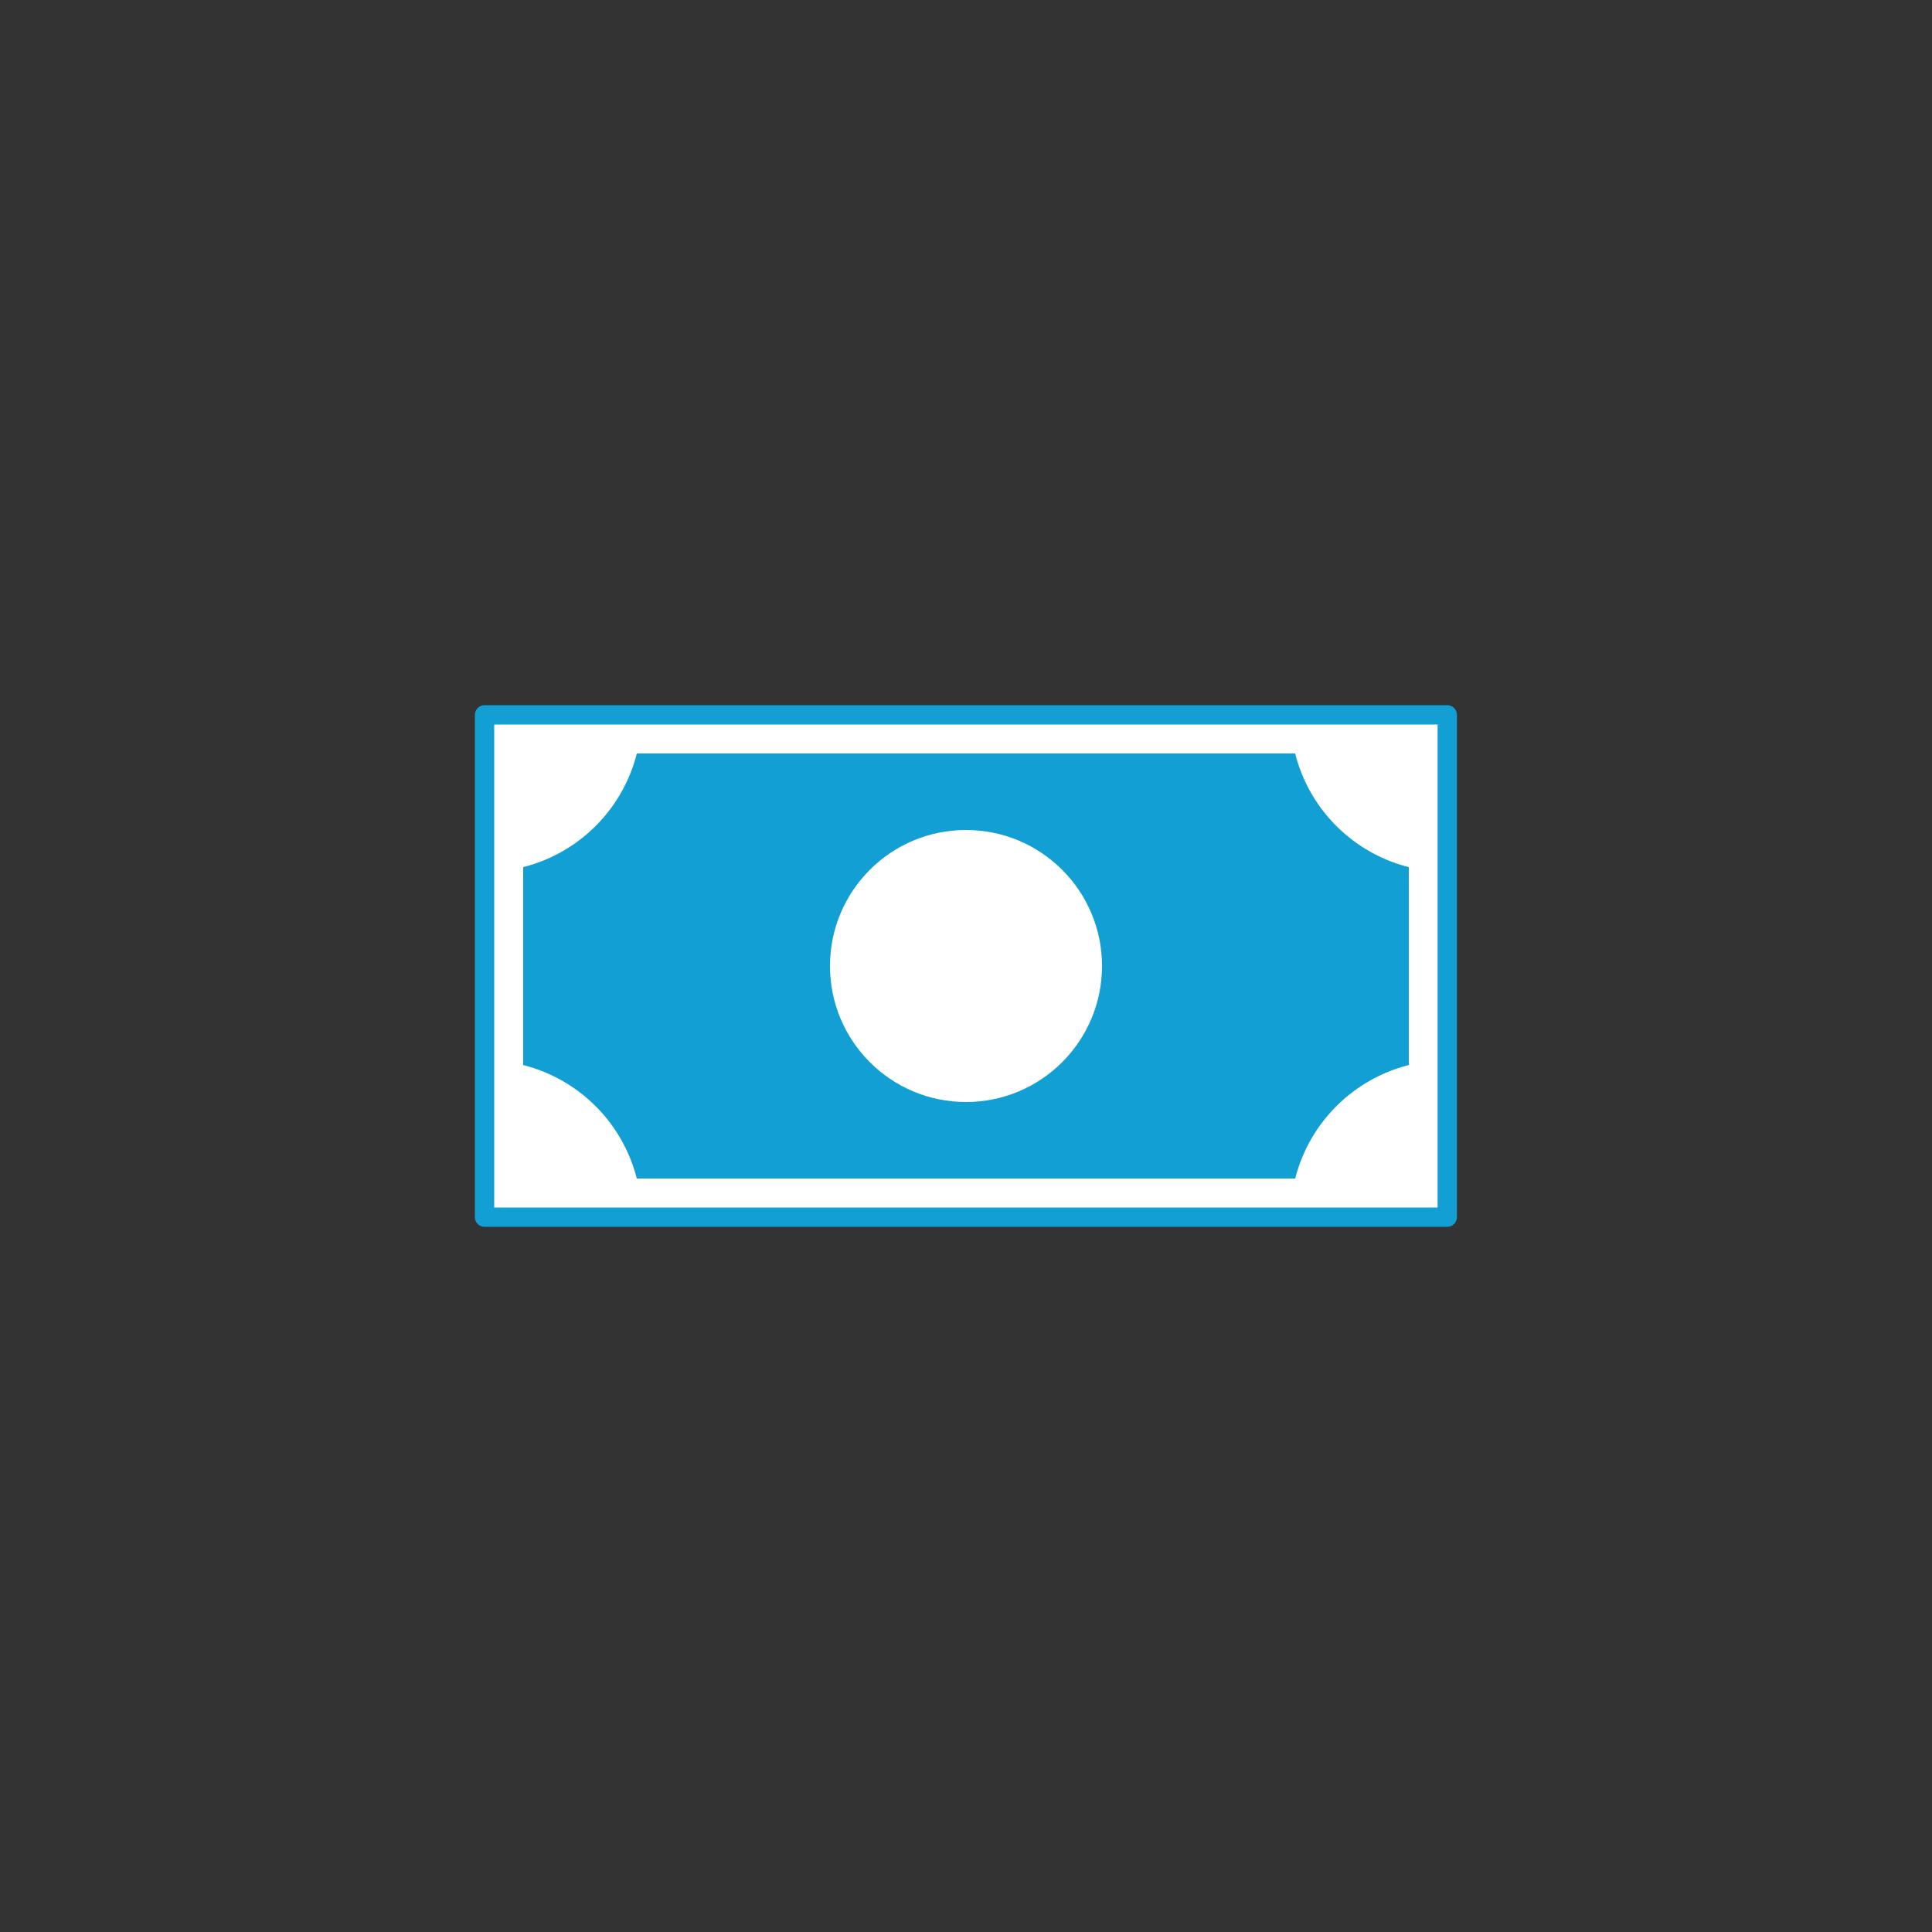 <svg xmlns="http://www.w3.org/2000/svg" width="100" height="100" viewBox="0 0 100 100">
  <rect x="0" y="0" width="100" height="100" fill="#333333" stroke="none"/>
  <title>icon-fiche-financement</title>
  <g id="icon-fiche-financement">
    <g>
      <g>
        <g>
          <rect x="26.08" y="38" width="47.83" height="24" fill="#119fd4"/>
          <path d="M72.92,39V61H27.08V39H72.92m2-2H25.08V63H74.92V37Z" fill="#fff"/>
        </g>
        <path d="M33.21,37a8.12,8.12,0,0,1-8.13,8.13V37Z" fill="#fff"/>
        <path d="M33.21,63a8.12,8.12,0,0,0-8.13-8.12V63Z" fill="#fff"/>
        <path d="M66.79,37a8.12,8.12,0,0,0,8.13,8.13V37Z" fill="#fff"/>
        <path d="M66.79,63a8.12,8.12,0,0,1,8.13-8.12V63Z" fill="#fff"/>
        <rect x="25.08" y="37" width="49.83" height="26" fill="none" stroke="#119fd4" stroke-linecap="round" stroke-linejoin="round"/>
      </g>
      <circle cx="50" cy="50" r="7.04" fill="#fff"/>
    </g>
  </g>
</svg>

